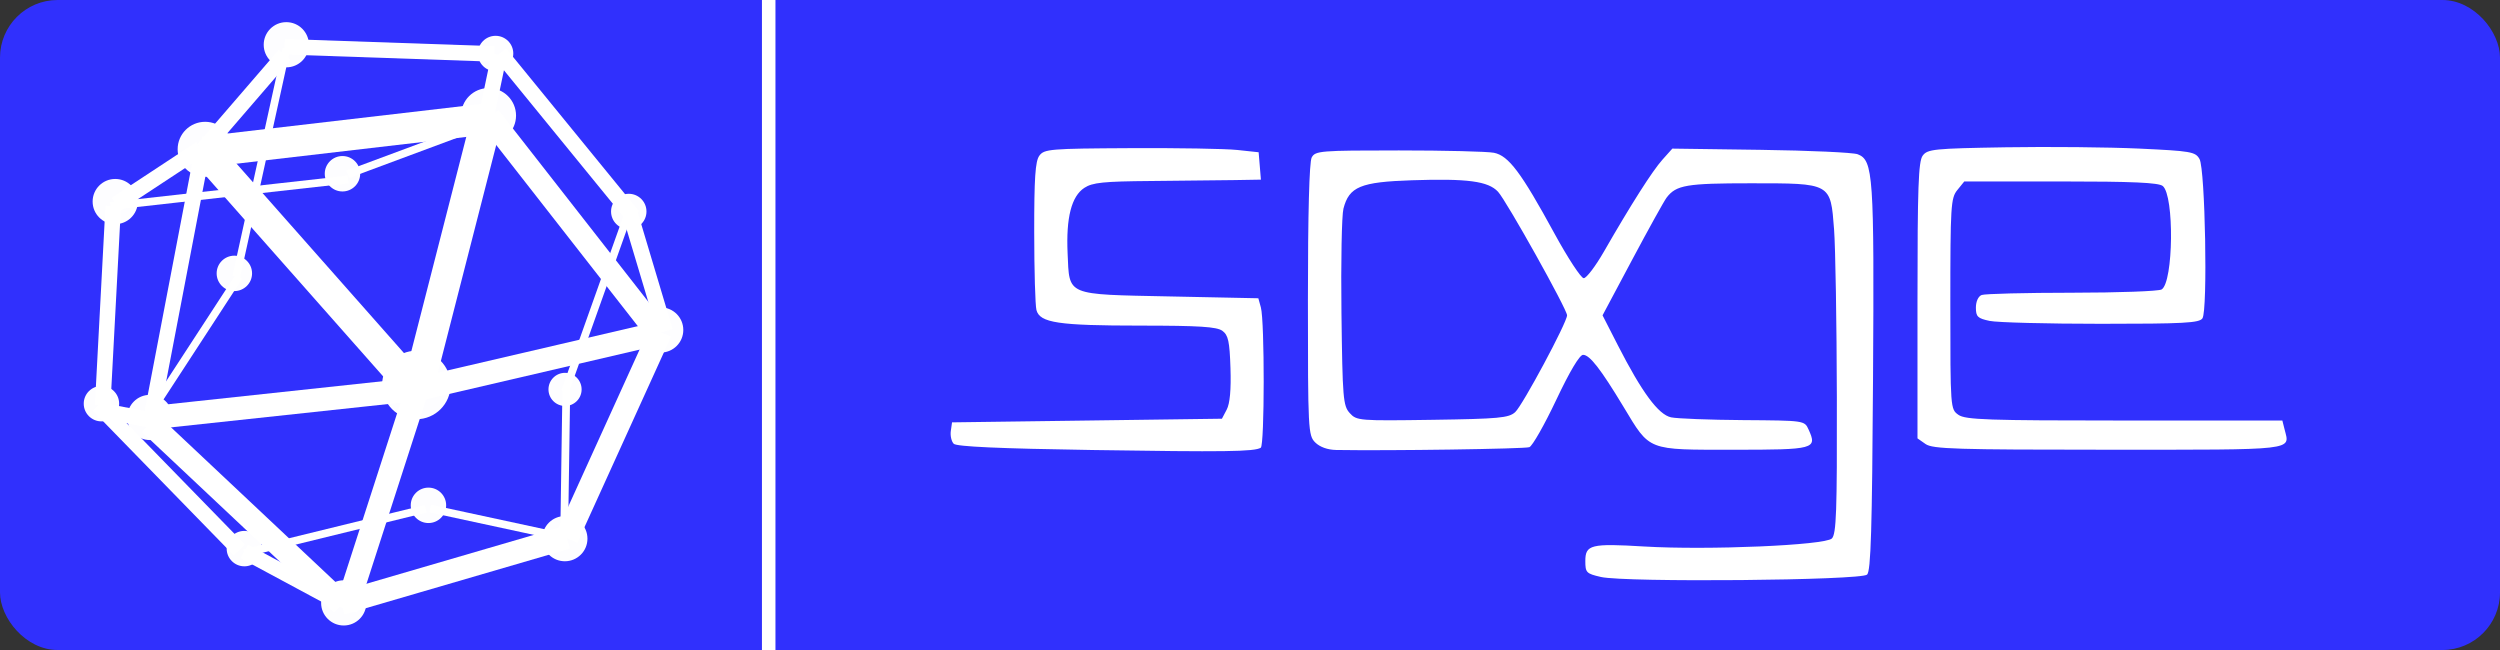 <?xml version="1.0" encoding="UTF-8" standalone="no"?>
<!-- Created with Inkscape (http://www.inkscape.org/) -->

<svg
   xmlns:dc="http://purl.org/dc/elements/1.1/"
   xmlns:cc="http://creativecommons.org/ns#"
   xmlns:rdf="http://www.w3.org/1999/02/22-rdf-syntax-ns#"
   xmlns:svg="http://www.w3.org/2000/svg"
   xmlns="http://www.w3.org/2000/svg"
   xmlns:sodipodi="http://sodipodi.sourceforge.net/DTD/sodipodi-0.dtd"
   xmlns:inkscape="http://www.inkscape.org/namespaces/inkscape"
   width="500"
   height="130"
   id="svg2"
   sodipodi:version="0.32"
   inkscape:version="0.48.4 r9939"
   sodipodi:docname="sage-logo-new.svg"
   inkscape:output_extension="org.inkscape.output.svg.inkscape"
   version="1.1">
  <rect width="100%" height="100%" fill="#333333" stroke="none"/>
  <sodipodi:namedview
     id="base"
     pagecolor="#ffffff"
     bordercolor="#666666"
     borderopacity="1.0"
     gridtolerance="10000"
     guidetolerance="10"
     objecttolerance="10"
     inkscape:pageopacity="0"
     inkscape:pageshadow="2"
     inkscape:zoom="1.2450986"
     inkscape:cx="245.9511"
     inkscape:cy="144.06679"
     inkscape:document-units="px"
     inkscape:current-layer="g3993"
     showgrid="false"
     inkscape:window-width="1920"
     inkscape:window-height="1056"
     inkscape:window-x="0"
     inkscape:window-y="24"
     showguides="true"
     inkscape:guide-bbox="true"
     inkscape:window-maximized="1"
     fit-margin-top="0"
     fit-margin-left="0"
     fit-margin-right="0"
     fit-margin-bottom="0" />
  <defs
     id="defs4" />
  <g
     id="layer1"
     inkscape:groupmode="layer"
     inkscape:label="Layer 1"
     transform="translate(-100.864,-253.789)">
    <g
       id="g3993">
      <rect
         ry="11.532"
         rx="11.532"
         y="253.789"
         x="100.864"
         height="130"
         width="500"
         id="rect3430"
         style="opacity:0.99;fill:#3131ff;fill-opacity:1;stroke:none"
         inkscape:export-xdpi="90"
         inkscape:export-ydpi="90" />
      <g
         id="g3432"
         transform="matrix(0.776,0,0,0.776,-1035.228,-1486.645)">
        <path
           transform="matrix(0.967,0,0,0.967,235.699,548.046)"
           d="m 1332.255,1792.409 c 0,4.046 -3.28,7.326 -7.326,7.326 -4.046,0 -7.326,-3.28 -7.326,-7.326 0,-4.046 3.28,-7.326 7.326,-7.326 4.046,0 7.326,3.28 7.326,7.326 z"
           sodipodi:ry="7.3256478"
           sodipodi:rx="7.3256478"
           sodipodi:cy="1792.4095"
           sodipodi:cx="1324.929"
           id="path3434"
           style="opacity:0.99;fill:#ffffff;fill-opacity:1;stroke:none"
           sodipodi:type="arc" />
        <path
           sodipodi:type="arc"
           style="opacity:0.99;fill:#ffffff;fill-opacity:1;stroke:none"
           id="path3436"
           sodipodi:cx="1324.929"
           sodipodi:cy="1792.4095"
           sodipodi:rx="7.3256478"
           sodipodi:ry="7.3256478"
           d="m 1332.255,1792.409 c 0,4.046 -3.28,7.326 -7.326,7.326 -4.046,0 -7.326,-3.28 -7.326,-7.326 0,-4.046 3.28,-7.326 7.326,-7.326 4.046,0 7.326,3.28 7.326,7.326 z"
           transform="matrix(0.967,0,0,0.967,308.746,539.352)" />
        <path
           transform="matrix(1.205,0,0,1.205,-25.197,182.198)"
           d="m 1332.255,1792.409 c 0,4.046 -3.28,7.326 -7.326,7.326 -4.046,0 -7.326,-3.28 -7.326,-7.326 0,-4.046 3.28,-7.326 7.326,-7.326 4.046,0 7.326,3.28 7.326,7.326 z"
           sodipodi:ry="7.3256478"
           sodipodi:rx="7.3256478"
           sodipodi:cy="1792.4095"
           sodipodi:cx="1324.929"
           id="path3438"
           style="opacity:0.99;fill:#ffffff;fill-opacity:1;stroke:none"
           sodipodi:type="arc" />
        <path
           transform="matrix(0.795,0,0,0.795,449.345,925.454)"
           d="m 1332.255,1792.409 c 0,4.046 -3.28,7.326 -7.326,7.326 -4.046,0 -7.326,-3.28 -7.326,-7.326 0,-4.046 3.28,-7.326 7.326,-7.326 4.046,0 7.326,3.28 7.326,7.326 z"
           sodipodi:ry="7.3256478"
           sodipodi:rx="7.3256478"
           sodipodi:cy="1792.4095"
           sodipodi:cx="1324.929"
           id="path3440"
           style="opacity:0.99;fill:#ffffff;fill-opacity:1;stroke:none"
           sodipodi:type="arc" />
        <path
           sodipodi:type="arc"
           style="opacity:0.99;fill:#ffffff;fill-opacity:1;stroke:none"
           id="path3442"
           sodipodi:cx="1324.929"
           sodipodi:cy="1792.4095"
           sodipodi:rx="7.3256478"
           sodipodi:ry="7.3256478"
           d="m 1332.255,1792.409 c 0,4.046 -3.28,7.326 -7.326,7.326 -4.046,0 -7.326,-3.28 -7.326,-7.326 0,-4.046 3.28,-7.326 7.326,-7.326 4.046,0 7.326,3.28 7.326,7.326 z"
           transform="matrix(0.795,0,0,0.795,499.304,973.248)" />
        <path
           transform="matrix(0.795,0,0,0.795,556.299,956.694)"
           d="m 1332.255,1792.409 c 0,4.046 -3.28,7.326 -7.326,7.326 -4.046,0 -7.326,-3.28 -7.326,-7.326 0,-4.046 3.28,-7.326 7.326,-7.326 4.046,0 7.326,3.28 7.326,7.326 z"
           sodipodi:ry="7.3256478"
           sodipodi:rx="7.3256478"
           sodipodi:cy="1792.4095"
           sodipodi:cx="1324.929"
           id="path3444"
           style="opacity:0.99;fill:#ffffff;fill-opacity:1;stroke:none"
           sodipodi:type="arc" />
        <path
           sodipodi:type="arc"
           style="opacity:0.99;fill:#ffffff;fill-opacity:1;stroke:none"
           id="path3446"
           sodipodi:cx="1324.929"
           sodipodi:cy="1792.4095"
           sodipodi:rx="7.3256478"
           sodipodi:ry="7.3256478"
           d="m 1332.255,1792.409 c 0,4.046 -3.28,7.326 -7.326,7.326 -4.046,0 -7.326,-3.28 -7.326,-7.326 0,-4.046 3.28,-7.326 7.326,-7.326 4.046,0 7.326,3.28 7.326,7.326 z"
           transform="matrix(0.795,0,0,0.795,581.002,902.909)" />
        <path
           transform="matrix(0.623,0,0,0.623,800.658,1180.666)"
           d="m 1332.255,1792.409 c 0,4.046 -3.28,7.326 -7.326,7.326 -4.046,0 -7.326,-3.28 -7.326,-7.326 0,-4.046 3.28,-7.326 7.326,-7.326 4.046,0 7.326,3.28 7.326,7.326 z"
           sodipodi:ry="7.3256478"
           sodipodi:rx="7.3256478"
           sodipodi:cy="1792.4095"
           sodipodi:cx="1324.929"
           id="path3448"
           style="opacity:0.99;fill:#ffffff;fill-opacity:1;stroke:none"
           sodipodi:type="arc" />
        <path
           sodipodi:type="arc"
           style="opacity:0.99;fill:#ffffff;fill-opacity:1;stroke:none"
           id="path3450"
           sodipodi:cx="1324.929"
           sodipodi:cy="1792.4095"
           sodipodi:rx="7.3256478"
           sodipodi:ry="7.3256478"
           d="m 1332.255,1792.409 c 0,4.046 -3.28,7.326 -7.326,7.326 -4.046,0 -7.326,-3.28 -7.326,-7.326 0,-4.046 3.28,-7.326 7.326,-7.326 4.046,0 7.326,3.28 7.326,7.326 z"
           transform="matrix(0.623,0,0,0.623,766.333,1139.952)" />
        <path
           transform="matrix(0.623,0,0,0.623,664.75,1230.194)"
           d="m 1332.255,1792.409 c 0,4.046 -3.28,7.326 -7.326,7.326 -4.046,0 -7.326,-3.28 -7.326,-7.326 0,-4.046 3.28,-7.326 7.326,-7.326 4.046,0 7.326,3.28 7.326,7.326 z"
           sodipodi:ry="7.3256478"
           sodipodi:rx="7.3256478"
           sodipodi:cy="1792.4095"
           sodipodi:cx="1324.929"
           id="path3454"
           style="opacity:0.99;fill:#ffffff;fill-opacity:1;stroke:none"
           sodipodi:type="arc" />
        <path
           sodipodi:type="arc"
           style="opacity:0.99;fill:#ffffff;fill-opacity:1;stroke:none"
           id="path3456"
           sodipodi:cx="1324.929"
           sodipodi:cy="1792.4095"
           sodipodi:rx="7.3256478"
           sodipodi:ry="7.3256478"
           d="m 1332.255,1792.409 c 0,4.046 -3.28,7.326 -7.326,7.326 -4.046,0 -7.326,-3.28 -7.326,-7.326 0,-4.046 3.28,-7.326 7.326,-7.326 4.046,0 7.326,3.28 7.326,7.326 z"
           transform="matrix(0.623,0,0,0.623,701.588,1267.55)" />
        <path
           sodipodi:type="arc"
           style="opacity:0.99;fill:#ffffff;fill-opacity:1;stroke:none"
           id="path3458"
           sodipodi:cx="1324.929"
           sodipodi:cy="1792.4095"
           sodipodi:rx="7.3256478"
           sodipodi:ry="7.3256478"
           d="m 1332.255,1792.409 c 0,4.046 -3.28,7.326 -7.326,7.326 -4.046,0 -7.326,-3.28 -7.326,-7.326 0,-4.046 3.28,-7.326 7.326,-7.326 4.046,0 7.326,3.28 7.326,7.326 z"
           transform="matrix(0.795,0,0,0.795,440.414,869.81)" />
        <path
           transform="matrix(0.795,0,0,0.795,484.508,829.396)"
           d="m 1332.255,1792.409 c 0,4.046 -3.28,7.326 -7.326,7.326 -4.046,0 -7.326,-3.28 -7.326,-7.326 0,-4.046 3.28,-7.326 7.326,-7.326 4.046,0 7.326,3.28 7.326,7.326 z"
           sodipodi:ry="7.3256478"
           sodipodi:rx="7.3256478"
           sodipodi:cy="1792.4095"
           sodipodi:cx="1324.929"
           id="path3460"
           style="opacity:0.99;fill:#ffffff;fill-opacity:1;stroke:none"
           sodipodi:type="arc" />
        <path
           transform="matrix(0.623,0,0,0.623,699.006,1196.615)"
           d="m 1332.255,1792.409 c 0,4.046 -3.28,7.326 -7.326,7.326 -4.046,0 -7.326,-3.28 -7.326,-7.326 0,-4.046 3.28,-7.326 7.326,-7.326 4.046,0 7.326,3.28 7.326,7.326 z"
           sodipodi:ry="7.3256478"
           sodipodi:rx="7.3256478"
           sodipodi:cy="1792.4095"
           sodipodi:cx="1324.929"
           id="path3462"
           style="opacity:0.99;fill:#ffffff;fill-opacity:1;stroke:none"
           sodipodi:type="arc" />
        <path
           sodipodi:type="arc"
           style="opacity:0.99;fill:#ffffff;fill-opacity:1;stroke:none"
           id="path3464"
           sodipodi:cx="1324.929"
           sodipodi:cy="1792.4095"
           sodipodi:rx="7.3256478"
           sodipodi:ry="7.3256478"
           d="m 1332.255,1792.409 c 0,4.046 -3.28,7.326 -7.326,7.326 -4.046,0 -7.326,-3.28 -7.326,-7.326 0,-4.046 3.28,-7.326 7.326,-7.326 4.046,0 7.326,3.28 7.326,7.326 z"
           transform="matrix(0.623,0,0,0.623,749.03,1256.397)" />
        <path
           id="path3468"
           d="m 1590.006,2271.604 -18.628,72.673"
           style="fill:none;stroke:#ffffff;stroke-width:8;stroke-linecap:butt;stroke-linejoin:miter;stroke-miterlimit:4;stroke-opacity:1;stroke-dasharray:none"
           inkscape:connector-curvature="0" />
        <path
           id="path3470"
           d="m 1589.1,2273.522 -72.559,8.454"
           style="fill:none;stroke:#ffffff;stroke-width:8;stroke-linecap:butt;stroke-linejoin:miter;stroke-miterlimit:4;stroke-opacity:1;stroke-dasharray:none"
           inkscape:connector-curvature="0" />
        <path
           id="path3472"
           d="m 1571.309,2343.437 -54.698,-61.88"
           style="fill:none;stroke:#ffffff;stroke-width:8;stroke-linecap:butt;stroke-linejoin:miter;stroke-miterlimit:4;stroke-opacity:1;stroke-dasharray:none"
           inkscape:connector-curvature="0" />
        <path
           id="path3474"
           d="m 1571.309,2343.857 -18.07,55.944"
           style="fill:none;stroke:#ffffff;stroke-width:6;stroke-linecap:butt;stroke-linejoin:miter;stroke-miterlimit:4;stroke-opacity:1;stroke-dasharray:none"
           inkscape:connector-curvature="0" />
        <path
           id="path3476"
           d="m 1516.401,2281.317 21,-24.344"
           style="fill:none;stroke:#ffffff;stroke-width:4;stroke-linecap:butt;stroke-linejoin:miter;stroke-miterlimit:4;stroke-opacity:1;stroke-dasharray:none"
           inkscape:connector-curvature="0" />
        <path
           id="path3478"
           d="m 1493.936,2295.468 21.768,-14.331"
           style="fill:none;stroke:#ffffff;stroke-width:4;stroke-linecap:butt;stroke-linejoin:miter;stroke-miterlimit:4;stroke-opacity:1;stroke-dasharray:none"
           inkscape:connector-curvature="0" />
        <path
           id="path3480"
           d="m 1503.006,2350.633 13.396,-69.975"
           style="fill:none;stroke:#ffffff;stroke-width:4;stroke-linecap:butt;stroke-linejoin:miter;stroke-miterlimit:4;stroke-opacity:1;stroke-dasharray:none"
           inkscape:connector-curvature="0" />
        <path
           id="path3482"
           d="m 1552.192,2398.542 -49.535,-46.59"
           style="fill:none;stroke:#ffffff;stroke-width:6;stroke-linecap:butt;stroke-linejoin:miter;stroke-miterlimit:4;stroke-opacity:1;stroke-dasharray:none"
           inkscape:connector-curvature="0" />
        <path
           id="path3484"
           d="m 1610.1,2381.333 -58.117,16.969"
           style="fill:none;stroke:#ffffff;stroke-width:6;stroke-linecap:butt;stroke-linejoin:miter;stroke-miterlimit:4;stroke-opacity:1;stroke-dasharray:none"
           inkscape:connector-curvature="0" />
        <path
           id="path3486"
           d="m 1634.239,2328.387 -24.14,53.126"
           style="fill:none;stroke:#ffffff;stroke-width:6;stroke-linecap:butt;stroke-linejoin:miter;stroke-miterlimit:4;stroke-opacity:1;stroke-dasharray:none"
           inkscape:connector-curvature="0" />
        <path
           id="path3488"
           d="m 1570.541,2343.437 62.861,-14.631"
           style="fill:none;stroke:#ffffff;stroke-width:6;stroke-linecap:butt;stroke-linejoin:miter;stroke-miterlimit:4;stroke-opacity:1;stroke-dasharray:none"
           inkscape:connector-curvature="0" />
        <path
           id="path3491"
           d="m 1590.146,2273.043 43.117,55.164"
           style="fill:none;stroke:#ffffff;stroke-width:6;stroke-linecap:butt;stroke-linejoin:miter;stroke-miterlimit:4;stroke-opacity:1;stroke-dasharray:none"
           inkscape:connector-curvature="0" />
        <path
           id="path3493"
           d="m 1501.799,2350.633 66.977,-7.195"
           style="fill:none;stroke:#ffffff;stroke-width:6;stroke-linecap:butt;stroke-linejoin:miter;stroke-miterlimit:4;stroke-opacity:1;stroke-dasharray:none"
           inkscape:connector-curvature="0" />
        <path
           id="path3495"
           d="m 1551.404,2398.062 -24.419,-13.132"
           style="fill:none;stroke:#ffffff;stroke-width:4;stroke-linecap:butt;stroke-linejoin:miter;stroke-miterlimit:4;stroke-opacity:1;stroke-dasharray:none"
           inkscape:connector-curvature="0" />
        <path
           id="path3497"
           d="m 1489.38,2347.275 36.349,37.296"
           style="fill:none;stroke:#ffffff;stroke-width:4;stroke-linecap:butt;stroke-linejoin:miter;stroke-miterlimit:4;stroke-opacity:1;stroke-dasharray:none"
           inkscape:connector-curvature="0" />
        <path
           id="path3499"
           d="m 1493.217,2295.948 -2.721,51.327"
           style="fill:none;stroke:#ffffff;stroke-width:4;stroke-linecap:butt;stroke-linejoin:miter;stroke-miterlimit:4;stroke-opacity:1;stroke-dasharray:none"
           inkscape:connector-curvature="0" />
        <path
           id="path3501"
           d="m 1537.38,2254.874 54.07,1.859"
           style="fill:none;stroke:#ffffff;stroke-width:4;stroke-linecap:butt;stroke-linejoin:miter;stroke-miterlimit:4;stroke-opacity:1;stroke-dasharray:none"
           inkscape:connector-curvature="0" />
        <path
           id="path3503"
           d="m 1627.172,2298.526 -34.256,-41.973"
           style="fill:none;stroke:#ffffff;stroke-width:4;stroke-linecap:butt;stroke-linejoin:miter;stroke-miterlimit:4;stroke-opacity:1;stroke-dasharray:none"
           inkscape:connector-curvature="0" />
        <path
           id="path3505"
           d="m 1635.474,2328.207 -9,-30.101"
           style="fill:none;stroke:#ffffff;stroke-width:4;stroke-linecap:butt;stroke-linejoin:miter;stroke-miterlimit:4;stroke-opacity:1;stroke-dasharray:none"
           inkscape:connector-curvature="0" />
        <path
           id="path3507"
           d="m 1589.497,2272.263 3.209,-15.29"
           style="fill:none;stroke:#ffffff;stroke-width:4;stroke-linecap:butt;stroke-linejoin:miter;stroke-miterlimit:4;stroke-opacity:1;stroke-dasharray:none"
           inkscape:connector-curvature="0" />
        <path
           id="path3509"
           d="m 1503.682,2351.231 -14.163,-2.698"
           style="fill:none;stroke:#ffffff;stroke-width:4;stroke-linecap:butt;stroke-linejoin:miter;stroke-miterlimit:4;stroke-opacity:1;stroke-dasharray:none"
           inkscape:connector-curvature="0" />
        <path
           id="path3511"
           d="m 1526.985,2385.408 46.745,-11.453"
           style="fill:none;stroke:#ffffff;stroke-width:2;stroke-linecap:butt;stroke-linejoin:miter;stroke-miterlimit:4;stroke-opacity:1;stroke-dasharray:none"
           inkscape:connector-curvature="0" />
        <path
           id="path3513"
           d="m 1574.916,2373.896 33.628,7.255"
           style="fill:none;stroke:#ffffff;stroke-width:2;stroke-linecap:butt;stroke-linejoin:miter;stroke-miterlimit:4;stroke-opacity:1;stroke-dasharray:none"
           inkscape:connector-curvature="0" />
        <path
           id="path3515"
           d="m 1492.512,2295.941 61.203,-6.848"
           style="fill:none;stroke:#ffffff;stroke-width:2;stroke-linecap:butt;stroke-linejoin:miter;stroke-miterlimit:4;stroke-opacity:1;stroke-dasharray:none"
           inkscape:connector-curvature="0" />
        <path
           id="path3517"
           d="m 1553.715,2287.739 36.424,-13.545"
           style="fill:none;stroke:#ffffff;stroke-width:2;stroke-linecap:butt;stroke-linejoin:miter;stroke-miterlimit:4;stroke-opacity:1;stroke-dasharray:none"
           inkscape:connector-curvature="0" />
        <path
           transform="matrix(0.623,0,0,0.623,726.869,1170.937)"
           d="m 1332.255,1792.409 c 0,4.046 -3.28,7.326 -7.326,7.326 -4.046,0 -7.326,-3.28 -7.326,-7.326 0,-4.046 3.28,-7.326 7.326,-7.326 4.046,0 7.326,3.28 7.326,7.326 z"
           sodipodi:ry="7.3256478"
           sodipodi:rx="7.3256478"
           sodipodi:cy="1792.4095"
           sodipodi:cx="1324.929"
           id="path3519"
           style="opacity:0.99;fill:#ffffff;fill-opacity:1;stroke:none"
           sodipodi:type="arc" />
        <path
           sodipodi:type="arc"
           style="opacity:0.99;fill:#ffffff;fill-opacity:1;stroke:none"
           id="path3521"
           sodipodi:cx="1324.929"
           sodipodi:cy="1792.4095"
           sodipodi:rx="7.3256478"
           sodipodi:ry="7.3256478"
           d="m 1332.255,1792.409 c 0,4.046 -3.28,7.326 -7.326,7.326 -4.046,0 -7.326,-3.28 -7.326,-7.326 0,-4.046 3.28,-7.326 7.326,-7.326 4.046,0 7.326,3.28 7.326,7.326 z"
           transform="matrix(0.583,0,0,0.583,837.233,1298.215)" />
        <path
           id="path3523"
           d="m 1609.658,2343.739 16.404,-46.064"
           style="fill:none;stroke:#ffffff;stroke-width:2;stroke-linecap:butt;stroke-linejoin:miter;stroke-miterlimit:4;stroke-opacity:1;stroke-dasharray:none"
           inkscape:connector-curvature="0" />
        <path
           id="path3525"
           d="m 1609.43,2381.481 0.57,-38.77"
           style="fill:none;stroke:#ffffff;stroke-width:2;stroke-linecap:butt;stroke-linejoin:miter;stroke-miterlimit:4;stroke-opacity:1;stroke-dasharray:none"
           inkscape:connector-curvature="0" />
        <path
           style="fill:none;stroke:#ffffff;stroke-width:2;stroke-linecap:butt;stroke-linejoin:miter;stroke-miterlimit:4;stroke-opacity:1;stroke-dasharray:none"
           d="m 1502.192,2350.072 23.434,-35.957"
           id="path3527"
           inkscape:connector-curvature="0" />
        <path
           style="fill:none;stroke:#ffffff;stroke-width:2;stroke-linecap:butt;stroke-linejoin:miter;stroke-miterlimit:4;stroke-opacity:1;stroke-dasharray:none"
           d="M 1537.857,2255.365 1524.94,2314.115"
           id="path3529"
           inkscape:connector-curvature="0" />
      </g>
      <path
         id="path3581"
         d="m 421.032,369.179 c -2.897,-0.662 -3.103,-0.872 -3.103,-3.171 0,-3.291 1.098,-3.562 11.801,-2.919 12.664,0.761 36.147,-0.244 37.508,-1.605 0.893,-0.893 1.051,-5.371 0.998,-28.202 -0.035,-14.928 -0.285,-30.048 -0.556,-33.6 -0.712,-9.334 -0.535,-9.236 -16.665,-9.236 -12.844,0 -14.895,0.348 -16.821,2.857 -0.489,0.637 -3.573,6.197 -6.854,12.356 l -5.965,11.197 3.046,5.958 c 4.826,9.438 8.122,13.903 10.662,14.444 1.205,0.257 7.699,0.505 14.434,0.553 12.229,0.086 12.244,0.088 13.054,1.865 1.784,3.916 1.25,4.061 -14.956,4.061 -17.477,0 -16.677,0.312 -22.054,-8.597 -4.572,-7.574 -6.759,-10.384 -8.083,-10.384 -0.698,0 -2.678,3.328 -5.369,9.021 -2.345,4.961 -4.762,9.212 -5.37,9.446 -0.905,0.347 -28.155,0.743 -38.634,0.562 -1.715,-0.03 -3.283,-0.593 -4.197,-1.508 -1.408,-1.408 -1.46,-2.433 -1.46,-28.519 0,-17.256 0.274,-27.57 0.756,-28.471 0.713,-1.333 1.692,-1.412 17.429,-1.412 9.171,0 17.731,0.212 19.024,0.47 2.933,0.587 5.428,3.913 12.075,16.102 2.693,4.938 5.339,8.979 5.88,8.979 0.541,0 2.352,-2.382 4.025,-5.293 5.436,-9.46 9.687,-16.139 11.712,-18.404 l 1.984,-2.219 17.695,0.245 c 9.732,0.135 18.447,0.531 19.367,0.881 3.126,1.188 3.325,4.102 3.075,44.917 -0.184,30.107 -0.435,38.404 -1.182,39.151 -1.175,1.176 -48.346,1.597 -53.256,0.476 z m -17.133,-32.962 c 1.474,-1.336 10.38,-17.951 10.38,-19.366 0,-1.199 -12.138,-22.919 -13.813,-24.717 -1.969,-2.113 -6.098,-2.662 -17.232,-2.292 -10.273,0.342 -12.543,1.284 -13.681,5.677 -0.343,1.326 -0.522,10.712 -0.397,20.858 0.211,17.1 0.332,18.563 1.654,20.023 1.387,1.531 1.845,1.569 16.533,1.353 13.328,-0.196 15.277,-0.377 16.556,-1.536 z m -84.669,7.572 c -18.494,-0.288 -27.049,-0.675 -27.62,-1.246 -0.455,-0.456 -0.718,-1.605 -0.583,-2.555 l 0.244,-1.727 26.989,-0.365 26.989,-0.365 0.959,-1.825 c 0.638,-1.213 0.89,-3.988 0.751,-8.272 -0.174,-5.392 -0.44,-6.616 -1.625,-7.483 -1.114,-0.814 -4.624,-1.036 -16.425,-1.04 -16.399,-0.004 -20.072,-0.555 -20.756,-3.11 -0.24,-0.897 -0.442,-7.892 -0.447,-15.544 -0.008,-10.876 0.216,-14.223 1.026,-15.33 0.971,-1.328 2.111,-1.423 18.191,-1.509 9.435,-0.051 19.07,0.113 21.412,0.365 l 4.257,0.457 0.227,2.738 0.227,2.738 -5.337,0.091 c -2.935,0.05 -10.441,0.132 -16.679,0.183 -9.46,0.076 -11.667,0.303 -13.294,1.367 -2.582,1.688 -3.676,5.961 -3.352,13.094 0.39,8.584 -0.544,8.191 20.5,8.626 l 17.646,0.365 0.506,1.825 c 0.766,2.761 0.75,27.593 -0.018,28.068 -1.281,0.792 -7.156,0.871 -33.788,0.455 z m 166.753,-1.189 -1.622,-1.137 0,-27.56 c 0,-22.646 0.185,-27.812 1.036,-28.977 0.958,-1.311 2.203,-1.437 16.608,-1.678 8.565,-0.143 20.589,-0.026 26.721,0.26 10.351,0.484 11.213,0.633 12.041,2.086 1.139,1.995 1.659,30.249 0.587,31.861 -0.617,0.928 -3.712,1.095 -20.283,1.095 -10.755,0 -20.787,-0.261 -22.292,-0.581 -2.387,-0.506 -2.737,-0.847 -2.737,-2.659 0,-1.222 0.476,-2.261 1.155,-2.522 0.635,-0.244 8.766,-0.448 18.068,-0.454 9.302,-0.006 17.371,-0.301 17.93,-0.655 2.365,-1.497 2.55,-18.756 0.222,-20.688 -0.818,-0.678 -6.039,-0.912 -20.397,-0.912 l -19.297,0 -1.395,1.723 c -1.302,1.608 -1.395,3.137 -1.395,22.772 0,20.923 0.01,21.055 1.622,22.184 1.408,0.986 5.801,1.137 33.202,1.137 l 31.579,0 0.458,1.823 c 1.055,4.204 2.698,4.017 -35.285,4.017 -30.407,0 -35.11,-0.146 -36.524,-1.136 z"
         style="fill:#ffffff;fill-opacity:1"
         inkscape:connector-curvature="0" />
      <path
         style="fill:none;stroke:#ffffff;stroke-width:2.701;stroke-linecap:butt;stroke-linejoin:miter;stroke-miterlimit:4;stroke-opacity:1;stroke-dasharray:none"
         d="m 254.605,253.349 c 0,132.01 0,130.863 0,130.863"
         id="path3583"
         inkscape:connector-curvature="0" />
    </g>
  </g>
  <svg
     version="1.1"
     baseProfile="full"
     id="body"
     width="8in"
     height="8in"
     viewBox="0 0 1 1"
     preserveAspectRatio="none"
     inkscape:version="0.48.4 r9939"
     transform="matrix(720,0,0,720,-100.864,668.573)" />
  <svg
     version="1.1"
     baseProfile="full"
     id="svg118829"
     width="8in"
     height="8in"
     viewBox="0 0 1 1"
     preserveAspectRatio="none"
     inkscape:version="0.48.4 r9939"
     transform="matrix(720,0,0,720,-100.864,668.573)" />
</svg>
